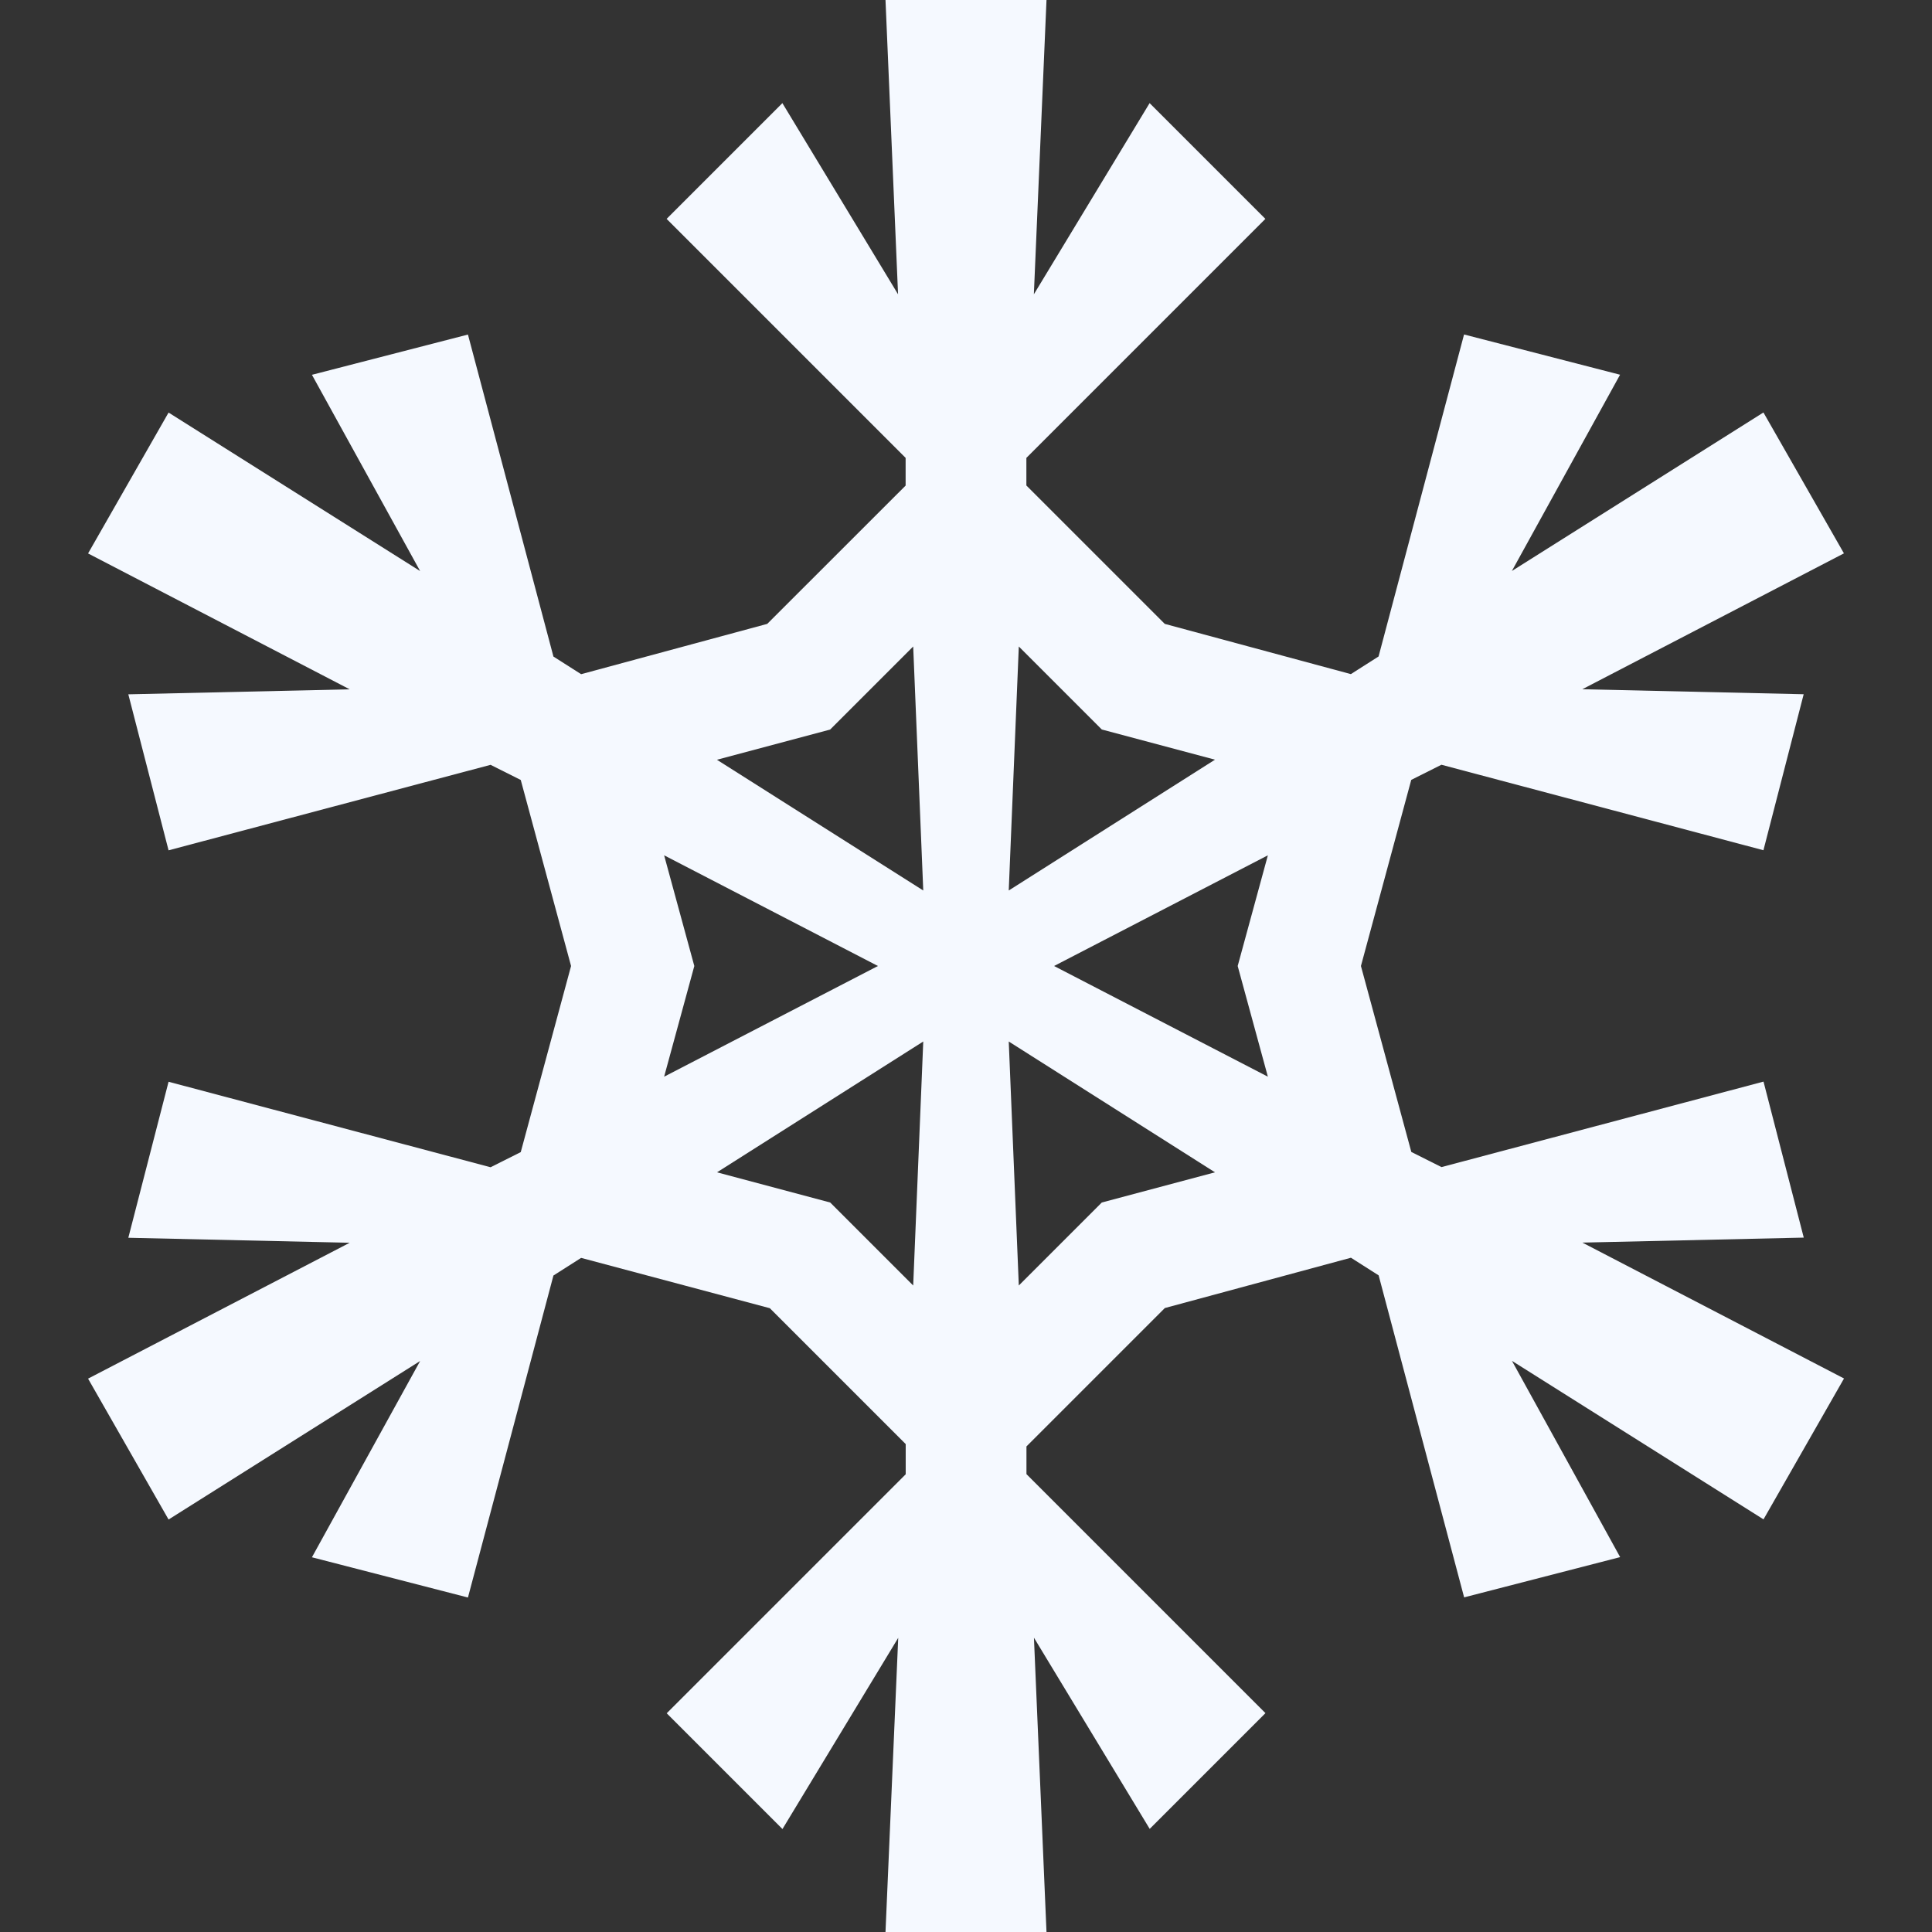 <?xml version="1.0" encoding="utf-8"?>
<!-- Generator: Adobe Illustrator 16.0.0, SVG Export Plug-In . SVG Version: 6.00 Build 0)  -->
<!DOCTYPE svg PUBLIC "-//W3C//DTD SVG 1.1//EN" "http://www.w3.org/Graphics/SVG/1.1/DTD/svg11.dtd">
<svg version="1.1" id="Layer_1" xmlns="http://www.w3.org/2000/svg" xmlns:xlink="http://www.w3.org/1999/xlink" x="0px" y="0px"
	 width="24px" height="24px" viewBox="0 0 24 24" enable-background="new 0 0 24 24" xml:space="preserve">
<rect x="0" y="0" width="24" height="24" fill="#333333" stroke="none"/>
<path fill="#F5F9FF" d="M11,0l0.156,3.656L9.719,1.281L8.281,2.719l2.969,2.969v0.344L9.531,7.75L7.219,8.375L6.875,8.156l-1.062-4
	l-1.938,0.5l1.344,2.438L2.094,5.125l-1,1.75l3.25,1.688l-2.75,0.062l0.5,1.938l4-1.062l0.375,0.188L7.094,12l-0.625,2.312
	L6.094,14.5l-4-1.062l-0.5,1.938l2.75,0.062l-3.25,1.688l1,1.75l3.125-1.969l-1.344,2.438l1.938,0.5l1.062-4l0.344-0.219
	l2.344,0.625l1.688,1.688v0.375l-2.969,2.969l1.438,1.438l1.438-2.375L11,24h2l-0.156-3.656l1.438,2.375l1.438-1.438l-2.969-2.969
	v-0.344l1.719-1.719l2.312-0.625l0.344,0.219l1.062,4l1.938-0.5l-1.344-2.438l3.125,1.969l1-1.75l-3.25-1.688l2.75-0.062l-0.5-1.938
	l-4,1.062l-0.375-0.188L16.906,12l0.625-2.312L17.906,9.5l4,1.062l0.5-1.938l-2.75-0.062l3.25-1.688l-1-1.75l-3.125,1.969
	l1.344-2.438l-1.938-0.5l-1.062,4l-0.344,0.219L14.469,7.75L12.75,6.031V5.688l2.969-2.969l-1.438-1.438l-1.438,2.375L13,0H11z
	 M11.344,8.031l0.125,3.031L8.906,9.438l1.406-0.375L11.344,8.031z M12.656,8.031l1.031,1.031l1.406,0.375l-2.562,1.625
	L12.656,8.031z M8.25,10.625L10.906,12L8.25,13.375L8.625,12L8.25,10.625z M15.75,10.625L15.375,12l0.375,1.375L13.094,12
	L15.75,10.625z M11.469,12.938l-0.125,3.031l-1.031-1.031l-1.406-0.375L11.469,12.938z M12.531,12.938l2.562,1.625l-1.406,0.375
	l-1.031,1.031L12.531,12.938z"/>
</svg>
